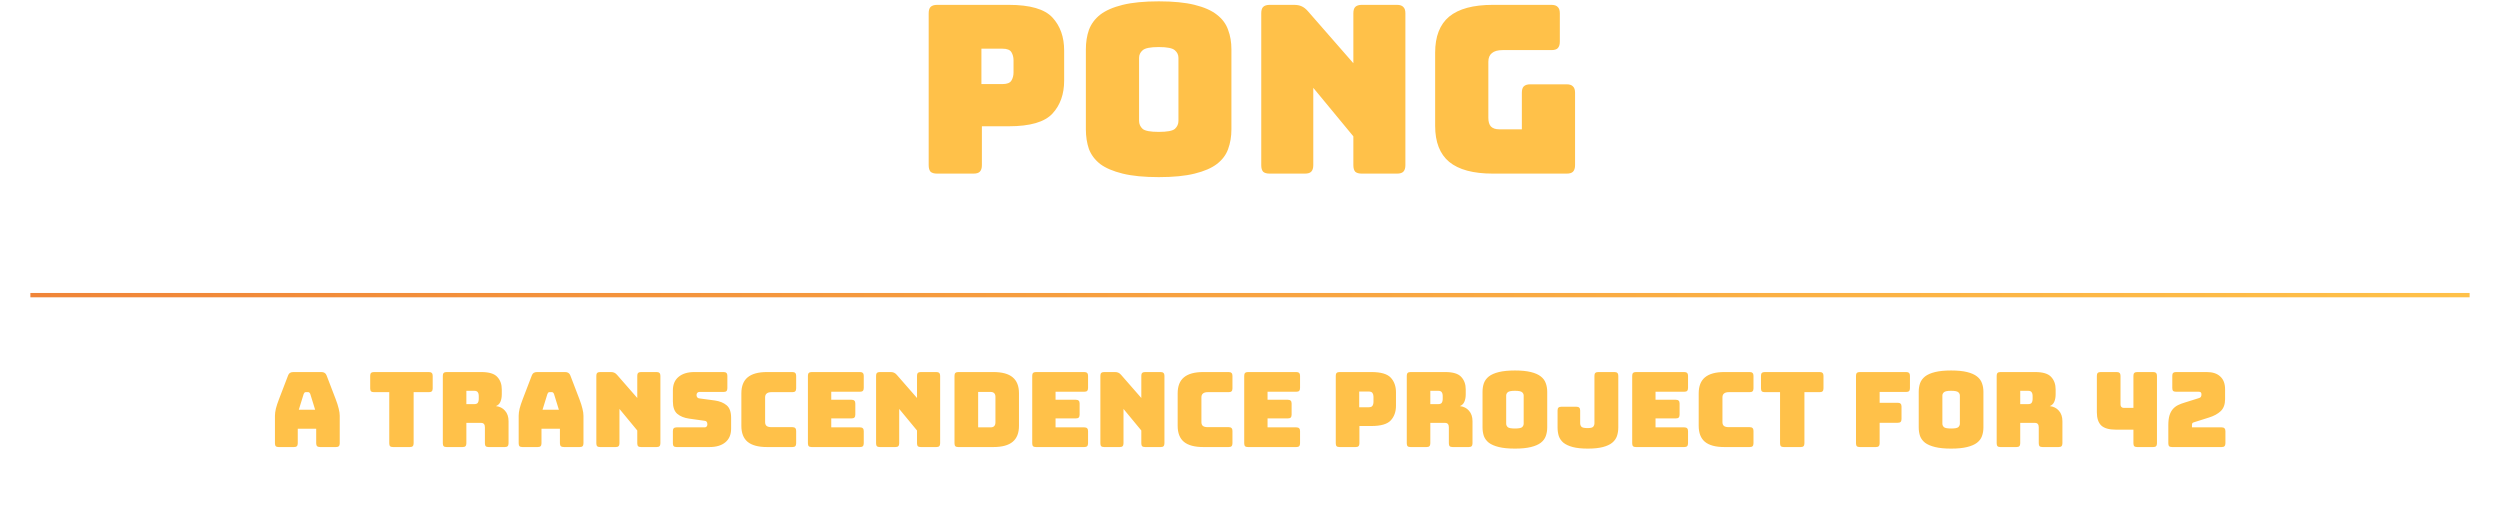 <svg width="1152" height="244" viewBox="0 0 1152 244" fill="none" xmlns="http://www.w3.org/2000/svg">
<g filter="url(#filter0_d_209_32)">
<path d="M139.942 175.52L137.686 182.816H145.222L142.966 175.52C142.838 175.232 142.694 175.024 142.534 174.896C142.406 174.768 142.246 174.704 142.054 174.704H140.854C140.662 174.704 140.486 174.768 140.326 174.896C140.198 175.024 140.07 175.232 139.942 175.52ZM137.206 198.272C137.206 198.88 137.062 199.328 136.774 199.616C136.518 199.872 136.086 200 135.478 200H128.422C127.814 200 127.366 199.872 127.078 199.616C126.822 199.328 126.694 198.88 126.694 198.272V185.6C126.694 184.64 126.838 183.536 127.126 182.288C127.446 181.04 127.926 179.584 128.566 177.92L132.742 167.024C132.934 166.48 133.222 166.08 133.606 165.824C134.022 165.568 134.55 165.44 135.19 165.44H148.102C148.71 165.44 149.206 165.568 149.59 165.824C150.006 166.08 150.31 166.48 150.502 167.024L154.678 177.92C155.318 179.584 155.782 181.04 156.07 182.288C156.39 183.536 156.55 184.64 156.55 185.6V198.272C156.55 198.88 156.406 199.328 156.118 199.616C155.862 199.872 155.43 200 154.822 200H147.574C146.934 200 146.454 199.872 146.134 199.616C145.846 199.328 145.702 198.88 145.702 198.272V191.552H137.206V198.272ZM188.874 200H181.098C180.49 200 180.042 199.872 179.754 199.616C179.498 199.328 179.37 198.88 179.37 198.272V174.704H172.314C171.706 174.704 171.258 174.576 170.97 174.32C170.714 174.032 170.586 173.584 170.586 172.976V167.168C170.586 166.56 170.714 166.128 170.97 165.872C171.258 165.584 171.706 165.44 172.314 165.44H197.658C198.266 165.44 198.698 165.584 198.954 165.872C199.242 166.128 199.386 166.56 199.386 167.168V172.976C199.386 173.584 199.242 174.032 198.954 174.32C198.698 174.576 198.266 174.704 197.658 174.704H190.602V198.272C190.602 198.88 190.458 199.328 190.17 199.616C189.914 199.872 189.482 200 188.874 200ZM214.902 174.08V180.224H218.502C219.334 180.224 219.894 180.016 220.182 179.6C220.47 179.152 220.614 178.608 220.614 177.968V176.336C220.614 175.696 220.47 175.168 220.182 174.752C219.894 174.304 219.334 174.08 218.502 174.08H214.902ZM213.174 200H205.782C205.174 200 204.726 199.872 204.438 199.616C204.182 199.328 204.054 198.88 204.054 198.272V167.168C204.054 166.56 204.182 166.128 204.438 165.872C204.726 165.584 205.174 165.44 205.782 165.44H221.766C225.35 165.44 227.814 166.192 229.158 167.696C230.534 169.168 231.222 171.088 231.222 173.456V175.664C231.222 177.008 231.014 178.16 230.598 179.12C230.214 180.048 229.526 180.72 228.534 181.136C230.262 181.328 231.654 182.032 232.71 183.248C233.798 184.464 234.342 186.08 234.342 188.096V198.272C234.342 198.88 234.198 199.328 233.91 199.616C233.654 199.872 233.222 200 232.614 200H225.174C224.566 200 224.118 199.872 223.83 199.616C223.574 199.328 223.446 198.88 223.446 198.272V190.928C223.446 190.224 223.302 189.712 223.014 189.392C222.758 189.04 222.294 188.864 221.622 188.864H214.902V198.272C214.902 198.88 214.758 199.328 214.47 199.616C214.214 199.872 213.782 200 213.174 200ZM252.254 175.52L249.998 182.816H257.534L255.278 175.52C255.15 175.232 255.006 175.024 254.846 174.896C254.718 174.768 254.558 174.704 254.366 174.704H253.166C252.974 174.704 252.798 174.768 252.638 174.896C252.51 175.024 252.382 175.232 252.254 175.52ZM249.518 198.272C249.518 198.88 249.374 199.328 249.086 199.616C248.83 199.872 248.398 200 247.79 200H240.734C240.126 200 239.678 199.872 239.39 199.616C239.134 199.328 239.006 198.88 239.006 198.272V185.6C239.006 184.64 239.15 183.536 239.438 182.288C239.758 181.04 240.238 179.584 240.878 177.92L245.054 167.024C245.246 166.48 245.534 166.08 245.918 165.824C246.334 165.568 246.862 165.44 247.502 165.44H260.414C261.022 165.44 261.518 165.568 261.902 165.824C262.318 166.08 262.622 166.48 262.814 167.024L266.99 177.92C267.63 179.584 268.094 181.04 268.382 182.288C268.702 183.536 268.862 184.64 268.862 185.6V198.272C268.862 198.88 268.718 199.328 268.43 199.616C268.174 199.872 267.742 200 267.134 200H259.886C259.246 200 258.766 199.872 258.446 199.616C258.158 199.328 258.014 198.88 258.014 198.272V191.552H249.518V198.272ZM283.717 200H276.517C275.909 200 275.461 199.872 275.173 199.616C274.917 199.328 274.789 198.88 274.789 198.272V167.168C274.789 166.56 274.917 166.128 275.173 165.872C275.461 165.584 275.909 165.44 276.517 165.44H281.509C282.117 165.44 282.629 165.536 283.045 165.728C283.493 165.92 283.925 166.256 284.341 166.736L293.653 177.392V167.168C293.653 166.56 293.781 166.128 294.037 165.872C294.325 165.584 294.773 165.44 295.381 165.44H302.581C303.189 165.44 303.621 165.584 303.877 165.872C304.165 166.128 304.309 166.56 304.309 167.168V198.272C304.309 198.88 304.165 199.328 303.877 199.616C303.621 199.872 303.189 200 302.581 200H295.381C294.773 200 294.325 199.872 294.037 199.616C293.781 199.328 293.653 198.88 293.653 198.272V192.368L285.445 182.432V198.272C285.445 198.88 285.301 199.328 285.013 199.616C284.757 199.872 284.325 200 283.717 200ZM326.961 200H311.793C311.185 200 310.737 199.872 310.449 199.616C310.193 199.328 310.065 198.88 310.065 198.272V192.656C310.065 192.048 310.193 191.616 310.449 191.36C310.737 191.072 311.185 190.928 311.793 190.928H324.705C325.121 190.928 325.425 190.8 325.617 190.544C325.841 190.256 325.953 189.92 325.953 189.536C325.953 188.992 325.841 188.592 325.617 188.336C325.425 188.08 325.121 187.936 324.705 187.904L317.505 186.896C315.265 186.576 313.457 185.84 312.081 184.688C310.737 183.536 310.065 181.616 310.065 178.928V173.888C310.065 171.168 310.945 169.088 312.705 167.648C314.465 166.176 316.897 165.44 320.001 165.44H333.441C334.049 165.44 334.481 165.584 334.737 165.872C335.025 166.128 335.169 166.56 335.169 167.168V172.88C335.169 173.488 335.025 173.936 334.737 174.224C334.481 174.48 334.049 174.608 333.441 174.608H322.257C321.841 174.608 321.521 174.752 321.297 175.04C321.073 175.296 320.961 175.632 320.961 176.048C320.961 176.464 321.073 176.816 321.297 177.104C321.521 177.392 321.841 177.552 322.257 177.584L329.409 178.544C331.649 178.864 333.457 179.6 334.833 180.752C336.209 181.904 336.897 183.824 336.897 186.512V191.552C336.897 194.272 336.001 196.368 334.209 197.84C332.449 199.28 330.033 200 326.961 200ZM365.14 200H353.428C349.428 200 346.452 199.2 344.5 197.6C342.58 196 341.62 193.536 341.62 190.208V175.28C341.62 171.952 342.58 169.488 344.5 167.888C346.452 166.256 349.428 165.44 353.428 165.44H365.14C365.748 165.44 366.18 165.584 366.436 165.872C366.724 166.128 366.868 166.56 366.868 167.168V172.976C366.868 173.584 366.724 174.032 366.436 174.32C366.18 174.576 365.748 174.704 365.14 174.704H355.492C354.5 174.704 353.764 174.912 353.284 175.328C352.804 175.712 352.564 176.304 352.564 177.104V188.528C352.564 189.328 352.804 189.92 353.284 190.304C353.764 190.656 354.5 190.832 355.492 190.832H365.14C365.748 190.832 366.18 190.976 366.436 191.264C366.724 191.52 366.868 191.952 366.868 192.56V198.272C366.868 198.88 366.724 199.328 366.436 199.616C366.18 199.872 365.748 200 365.14 200ZM396.289 200H374.017C373.409 200 372.961 199.872 372.673 199.616C372.417 199.328 372.289 198.88 372.289 198.272V167.168C372.289 166.56 372.417 166.128 372.673 165.872C372.961 165.584 373.409 165.44 374.017 165.44H396.289C396.897 165.44 397.329 165.584 397.585 165.872C397.873 166.128 398.017 166.56 398.017 167.168V172.784C398.017 173.392 397.873 173.84 397.585 174.128C397.329 174.384 396.897 174.512 396.289 174.512H383.041V178.208H392.401C393.009 178.208 393.441 178.352 393.697 178.64C393.985 178.896 394.129 179.328 394.129 179.936V185.072C394.129 185.68 393.985 186.128 393.697 186.416C393.441 186.672 393.009 186.8 392.401 186.8H383.041V190.928H396.289C396.897 190.928 397.329 191.072 397.585 191.36C397.873 191.616 398.017 192.048 398.017 192.656V198.272C398.017 198.88 397.873 199.328 397.585 199.616C397.329 199.872 396.897 200 396.289 200ZM412.623 200H405.423C404.815 200 404.367 199.872 404.079 199.616C403.823 199.328 403.695 198.88 403.695 198.272V167.168C403.695 166.56 403.823 166.128 404.079 165.872C404.367 165.584 404.815 165.44 405.423 165.44H410.415C411.023 165.44 411.535 165.536 411.951 165.728C412.399 165.92 412.831 166.256 413.247 166.736L422.559 177.392V167.168C422.559 166.56 422.687 166.128 422.943 165.872C423.231 165.584 423.679 165.44 424.287 165.44H431.487C432.095 165.44 432.527 165.584 432.783 165.872C433.071 166.128 433.215 166.56 433.215 167.168V198.272C433.215 198.88 433.071 199.328 432.783 199.616C432.527 199.872 432.095 200 431.487 200H424.287C423.679 200 423.231 199.872 422.943 199.616C422.687 199.328 422.559 198.88 422.559 198.272V192.368L414.351 182.432V198.272C414.351 198.88 414.207 199.328 413.919 199.616C413.663 199.872 413.231 200 412.623 200ZM457.739 200H441.563C440.955 200 440.507 199.872 440.219 199.616C439.963 199.328 439.835 198.88 439.835 198.272V167.168C439.835 166.56 439.963 166.128 440.219 165.872C440.507 165.584 440.955 165.44 441.563 165.44H457.739C461.739 165.44 464.699 166.24 466.619 167.84C468.571 169.44 469.547 171.904 469.547 175.232V190.208C469.547 193.536 468.571 196 466.619 197.6C464.699 199.2 461.739 200 457.739 200ZM450.731 174.608V190.928H456.443C457.211 190.928 457.771 190.736 458.123 190.352C458.507 189.968 458.699 189.376 458.699 188.576V176.912C458.699 176.112 458.507 175.536 458.123 175.184C457.771 174.8 457.211 174.608 456.443 174.608H450.731ZM499.648 200H477.376C476.768 200 476.32 199.872 476.032 199.616C475.776 199.328 475.648 198.88 475.648 198.272V167.168C475.648 166.56 475.776 166.128 476.032 165.872C476.32 165.584 476.768 165.44 477.376 165.44H499.648C500.256 165.44 500.688 165.584 500.944 165.872C501.232 166.128 501.376 166.56 501.376 167.168V172.784C501.376 173.392 501.232 173.84 500.944 174.128C500.688 174.384 500.256 174.512 499.648 174.512H486.4V178.208H495.76C496.368 178.208 496.8 178.352 497.056 178.64C497.344 178.896 497.488 179.328 497.488 179.936V185.072C497.488 185.68 497.344 186.128 497.056 186.416C496.8 186.672 496.368 186.8 495.76 186.8H486.4V190.928H499.648C500.256 190.928 500.688 191.072 500.944 191.36C501.232 191.616 501.376 192.048 501.376 192.656V198.272C501.376 198.88 501.232 199.328 500.944 199.616C500.688 199.872 500.256 200 499.648 200ZM515.982 200H508.782C508.174 200 507.726 199.872 507.438 199.616C507.182 199.328 507.054 198.88 507.054 198.272V167.168C507.054 166.56 507.182 166.128 507.438 165.872C507.726 165.584 508.174 165.44 508.782 165.44H513.774C514.382 165.44 514.894 165.536 515.31 165.728C515.758 165.92 516.19 166.256 516.606 166.736L525.918 177.392V167.168C525.918 166.56 526.046 166.128 526.302 165.872C526.59 165.584 527.038 165.44 527.646 165.44H534.846C535.454 165.44 535.886 165.584 536.142 165.872C536.43 166.128 536.574 166.56 536.574 167.168V198.272C536.574 198.88 536.43 199.328 536.142 199.616C535.886 199.872 535.454 200 534.846 200H527.646C527.038 200 526.59 199.872 526.302 199.616C526.046 199.328 525.918 198.88 525.918 198.272V192.368L517.71 182.432V198.272C517.71 198.88 517.566 199.328 517.278 199.616C517.022 199.872 516.59 200 515.982 200ZM566.187 200H554.475C550.475 200 547.499 199.2 545.547 197.6C543.627 196 542.667 193.536 542.667 190.208V175.28C542.667 171.952 543.627 169.488 545.547 167.888C547.499 166.256 550.475 165.44 554.475 165.44H566.187C566.795 165.44 567.227 165.584 567.483 165.872C567.771 166.128 567.915 166.56 567.915 167.168V172.976C567.915 173.584 567.771 174.032 567.483 174.32C567.227 174.576 566.795 174.704 566.187 174.704H556.539C555.547 174.704 554.811 174.912 554.331 175.328C553.851 175.712 553.611 176.304 553.611 177.104V188.528C553.611 189.328 553.851 189.92 554.331 190.304C554.811 190.656 555.547 190.832 556.539 190.832H566.187C566.795 190.832 567.227 190.976 567.483 191.264C567.771 191.52 567.915 191.952 567.915 192.56V198.272C567.915 198.88 567.771 199.328 567.483 199.616C567.227 199.872 566.795 200 566.187 200ZM597.335 200H575.063C574.455 200 574.007 199.872 573.719 199.616C573.463 199.328 573.335 198.88 573.335 198.272V167.168C573.335 166.56 573.463 166.128 573.719 165.872C574.007 165.584 574.455 165.44 575.063 165.44H597.335C597.943 165.44 598.375 165.584 598.631 165.872C598.919 166.128 599.063 166.56 599.063 167.168V172.784C599.063 173.392 598.919 173.84 598.631 174.128C598.375 174.384 597.943 174.512 597.335 174.512H584.087V178.208H593.447C594.055 178.208 594.487 178.352 594.743 178.64C595.031 178.896 595.175 179.328 595.175 179.936V185.072C595.175 185.68 595.031 186.128 594.743 186.416C594.487 186.672 594.055 186.8 593.447 186.8H584.087V190.928H597.335C597.943 190.928 598.375 191.072 598.631 191.36C598.919 191.616 599.063 192.048 599.063 192.656V198.272C599.063 198.88 598.919 199.328 598.631 199.616C598.375 199.872 597.943 200 597.335 200ZM624.691 200H617.251C616.643 200 616.195 199.872 615.907 199.616C615.651 199.328 615.523 198.88 615.523 198.272V167.168C615.523 166.56 615.651 166.128 615.907 165.872C616.195 165.584 616.643 165.44 617.251 165.44H631.939C636.291 165.44 639.267 166.304 640.867 168.032C642.467 169.76 643.267 172.016 643.267 174.8V180.944C643.267 183.728 642.467 185.984 640.867 187.712C639.267 189.44 636.291 190.304 631.939 190.304H626.419V198.272C626.419 198.88 626.275 199.328 625.987 199.616C625.731 199.872 625.299 200 624.691 200ZM626.323 174.416V181.664H630.643C631.571 181.664 632.179 181.424 632.467 180.944C632.755 180.464 632.899 179.92 632.899 179.312V176.768C632.899 176.16 632.755 175.616 632.467 175.136C632.179 174.656 631.571 174.416 630.643 174.416H626.323ZM659.09 174.08V180.224H662.69C663.522 180.224 664.082 180.016 664.37 179.6C664.658 179.152 664.802 178.608 664.802 177.968V176.336C664.802 175.696 664.658 175.168 664.37 174.752C664.082 174.304 663.522 174.08 662.69 174.08H659.09ZM657.362 200H649.97C649.362 200 648.914 199.872 648.626 199.616C648.37 199.328 648.242 198.88 648.242 198.272V167.168C648.242 166.56 648.37 166.128 648.626 165.872C648.914 165.584 649.362 165.44 649.97 165.44H665.954C669.538 165.44 672.002 166.192 673.346 167.696C674.722 169.168 675.41 171.088 675.41 173.456V175.664C675.41 177.008 675.202 178.16 674.786 179.12C674.402 180.048 673.714 180.72 672.722 181.136C674.45 181.328 675.842 182.032 676.898 183.248C677.986 184.464 678.53 186.08 678.53 188.096V198.272C678.53 198.88 678.386 199.328 678.098 199.616C677.842 199.872 677.41 200 676.802 200H669.362C668.754 200 668.306 199.872 668.018 199.616C667.762 199.328 667.634 198.88 667.634 198.272V190.928C667.634 190.224 667.49 189.712 667.202 189.392C666.946 189.04 666.482 188.864 665.81 188.864H659.09V198.272C659.09 198.88 658.946 199.328 658.658 199.616C658.402 199.872 657.97 200 657.362 200ZM712.959 190.928C712.959 192.4 712.735 193.744 712.287 194.96C711.871 196.144 711.103 197.168 709.983 198.032C708.895 198.864 707.375 199.52 705.423 200C703.503 200.48 701.055 200.72 698.079 200.72C695.103 200.72 692.639 200.48 690.687 200C688.735 199.52 687.199 198.864 686.079 198.032C684.991 197.168 684.223 196.144 683.775 194.96C683.359 193.744 683.151 192.4 683.151 190.928V174.56C683.151 173.088 683.359 171.76 683.775 170.576C684.223 169.36 684.991 168.32 686.079 167.456C687.199 166.592 688.735 165.92 690.687 165.44C692.639 164.96 695.103 164.72 698.079 164.72C701.055 164.72 703.503 164.96 705.423 165.44C707.375 165.92 708.895 166.592 709.983 167.456C711.103 168.32 711.871 169.36 712.287 170.576C712.735 171.76 712.959 173.088 712.959 174.56V190.928ZM694.047 189.2C694.047 189.84 694.287 190.384 694.767 190.832C695.247 191.248 696.351 191.456 698.079 191.456C699.807 191.456 700.911 191.248 701.391 190.832C701.871 190.384 702.111 189.84 702.111 189.2V176.288C702.111 175.68 701.871 175.168 701.391 174.752C700.911 174.304 699.807 174.08 698.079 174.08C696.351 174.08 695.247 174.304 694.767 174.752C694.287 175.168 694.047 175.68 694.047 176.288V189.2ZM745.71 190.928C745.71 192.4 745.502 193.744 745.086 194.96C744.67 196.144 743.934 197.168 742.878 198.032C741.854 198.864 740.43 199.52 738.606 200C736.782 200.48 734.462 200.72 731.646 200.72C728.862 200.72 726.558 200.48 724.734 200C722.942 199.52 721.518 198.864 720.462 198.032C719.438 197.168 718.718 196.144 718.302 194.96C717.918 193.744 717.726 192.4 717.726 190.928V183.152C717.726 182.544 717.854 182.112 718.11 181.856C718.398 181.568 718.846 181.424 719.454 181.424H726.414C727.022 181.424 727.454 181.568 727.71 181.856C727.998 182.112 728.142 182.544 728.142 183.152V189.008C728.142 189.648 728.334 190.192 728.718 190.64C729.134 191.056 730.078 191.264 731.55 191.264C732.926 191.264 733.79 191.056 734.142 190.64C734.526 190.192 734.718 189.648 734.718 189.008V167.168C734.718 166.56 734.846 166.128 735.102 165.872C735.39 165.584 735.838 165.44 736.446 165.44H743.982C744.59 165.44 745.022 165.584 745.278 165.872C745.566 166.128 745.71 166.56 745.71 167.168V190.928ZM776.117 200H753.845C753.237 200 752.789 199.872 752.501 199.616C752.245 199.328 752.117 198.88 752.117 198.272V167.168C752.117 166.56 752.245 166.128 752.501 165.872C752.789 165.584 753.237 165.44 753.845 165.44H776.117C776.725 165.44 777.157 165.584 777.413 165.872C777.701 166.128 777.845 166.56 777.845 167.168V172.784C777.845 173.392 777.701 173.84 777.413 174.128C777.157 174.384 776.725 174.512 776.117 174.512H762.869V178.208H772.229C772.837 178.208 773.269 178.352 773.525 178.64C773.813 178.896 773.957 179.328 773.957 179.936V185.072C773.957 185.68 773.813 186.128 773.525 186.416C773.269 186.672 772.837 186.8 772.229 186.8H762.869V190.928H776.117C776.725 190.928 777.157 191.072 777.413 191.36C777.701 191.616 777.845 192.048 777.845 192.656V198.272C777.845 198.88 777.701 199.328 777.413 199.616C777.157 199.872 776.725 200 776.117 200ZM806.28 200H794.568C790.568 200 787.592 199.2 785.64 197.6C783.72 196 782.76 193.536 782.76 190.208V175.28C782.76 171.952 783.72 169.488 785.64 167.888C787.592 166.256 790.568 165.44 794.568 165.44H806.28C806.888 165.44 807.32 165.584 807.576 165.872C807.864 166.128 808.008 166.56 808.008 167.168V172.976C808.008 173.584 807.864 174.032 807.576 174.32C807.32 174.576 806.888 174.704 806.28 174.704H796.632C795.64 174.704 794.904 174.912 794.424 175.328C793.944 175.712 793.704 176.304 793.704 177.104V188.528C793.704 189.328 793.944 189.92 794.424 190.304C794.904 190.656 795.64 190.832 796.632 190.832H806.28C806.888 190.832 807.32 190.976 807.576 191.264C807.864 191.52 808.008 191.952 808.008 192.56V198.272C808.008 198.88 807.864 199.328 807.576 199.616C807.32 199.872 806.888 200 806.28 200ZM829.749 200H821.973C821.365 200 820.917 199.872 820.629 199.616C820.373 199.328 820.245 198.88 820.245 198.272V174.704H813.189C812.581 174.704 812.133 174.576 811.845 174.32C811.589 174.032 811.461 173.584 811.461 172.976V167.168C811.461 166.56 811.589 166.128 811.845 165.872C812.133 165.584 812.581 165.44 813.189 165.44H838.533C839.141 165.44 839.573 165.584 839.829 165.872C840.117 166.128 840.261 166.56 840.261 167.168V172.976C840.261 173.584 840.117 174.032 839.829 174.32C839.573 174.576 839.141 174.704 838.533 174.704H831.477V198.272C831.477 198.88 831.333 199.328 831.045 199.616C830.789 199.872 830.357 200 829.749 200ZM864.41 200H856.97C856.362 200 855.914 199.872 855.626 199.616C855.37 199.328 855.242 198.88 855.242 198.272V167.168C855.242 166.56 855.37 166.128 855.626 165.872C855.914 165.584 856.362 165.44 856.97 165.44H878.378C878.986 165.44 879.418 165.584 879.674 165.872C879.962 166.128 880.106 166.56 880.106 167.168V172.88C880.106 173.488 879.962 173.936 879.674 174.224C879.418 174.48 878.986 174.608 878.378 174.608H866.138V179.6H874.49C875.098 179.6 875.53 179.744 875.786 180.032C876.074 180.288 876.218 180.72 876.218 181.328V187.088C876.218 187.696 876.074 188.144 875.786 188.432C875.53 188.688 875.098 188.816 874.49 188.816H866.138V198.272C866.138 198.88 865.994 199.328 865.706 199.616C865.45 199.872 865.018 200 864.41 200ZM913.959 190.928C913.959 192.4 913.735 193.744 913.287 194.96C912.871 196.144 912.103 197.168 910.983 198.032C909.895 198.864 908.375 199.52 906.423 200C904.503 200.48 902.055 200.72 899.079 200.72C896.103 200.72 893.639 200.48 891.687 200C889.735 199.52 888.199 198.864 887.079 198.032C885.991 197.168 885.223 196.144 884.775 194.96C884.359 193.744 884.151 192.4 884.151 190.928V174.56C884.151 173.088 884.359 171.76 884.775 170.576C885.223 169.36 885.991 168.32 887.079 167.456C888.199 166.592 889.735 165.92 891.687 165.44C893.639 164.96 896.103 164.72 899.079 164.72C902.055 164.72 904.503 164.96 906.423 165.44C908.375 165.92 909.895 166.592 910.983 167.456C912.103 168.32 912.871 169.36 913.287 170.576C913.735 171.76 913.959 173.088 913.959 174.56V190.928ZM895.047 189.2C895.047 189.84 895.287 190.384 895.767 190.832C896.247 191.248 897.351 191.456 899.079 191.456C900.807 191.456 901.911 191.248 902.391 190.832C902.871 190.384 903.111 189.84 903.111 189.2V176.288C903.111 175.68 902.871 175.168 902.391 174.752C901.911 174.304 900.807 174.08 899.079 174.08C897.351 174.08 896.247 174.304 895.767 174.752C895.287 175.168 895.047 175.68 895.047 176.288V189.2ZM930.918 174.08V180.224H934.518C935.35 180.224 935.91 180.016 936.198 179.6C936.486 179.152 936.63 178.608 936.63 177.968V176.336C936.63 175.696 936.486 175.168 936.198 174.752C935.91 174.304 935.35 174.08 934.518 174.08H930.918ZM929.19 200H921.798C921.19 200 920.742 199.872 920.454 199.616C920.198 199.328 920.07 198.88 920.07 198.272V167.168C920.07 166.56 920.198 166.128 920.454 165.872C920.742 165.584 921.19 165.44 921.798 165.44H937.782C941.366 165.44 943.83 166.192 945.174 167.696C946.55 169.168 947.238 171.088 947.238 173.456V175.664C947.238 177.008 947.03 178.16 946.614 179.12C946.23 180.048 945.542 180.72 944.55 181.136C946.278 181.328 947.67 182.032 948.726 183.248C949.814 184.464 950.358 186.08 950.358 188.096V198.272C950.358 198.88 950.214 199.328 949.926 199.616C949.67 199.872 949.238 200 948.63 200H941.19C940.582 200 940.134 199.872 939.846 199.616C939.59 199.328 939.462 198.88 939.462 198.272V190.928C939.462 190.224 939.318 189.712 939.03 189.392C938.774 189.04 938.31 188.864 937.638 188.864H930.918V198.272C930.918 198.88 930.774 199.328 930.486 199.616C930.23 199.872 929.798 200 929.19 200ZM983.083 191.984H974.971C971.867 191.984 969.627 191.344 968.251 190.064C966.907 188.752 966.235 186.736 966.235 184.016V167.168C966.235 166.56 966.363 166.128 966.619 165.872C966.907 165.584 967.355 165.44 967.963 165.44H975.403C976.011 165.44 976.443 165.584 976.699 165.872C976.987 166.128 977.131 166.56 977.131 167.168V180.32C977.131 180.832 977.259 181.232 977.515 181.52C977.803 181.808 978.171 181.952 978.619 181.952H983.083V167.168C983.083 166.56 983.211 166.128 983.467 165.872C983.755 165.584 984.203 165.44 984.811 165.44H992.203C992.811 165.44 993.243 165.584 993.499 165.872C993.787 166.128 993.931 166.56 993.931 167.168V198.272C993.931 198.88 993.787 199.328 993.499 199.616C993.243 199.872 992.811 200 992.203 200H984.811C984.203 200 983.755 199.872 983.467 199.616C983.211 199.328 983.083 198.88 983.083 198.272V191.984ZM1023.74 200H1000.89C1000.28 200 999.834 199.872 999.546 199.616C999.29 199.328 999.162 198.88 999.162 198.272V190.016C999.162 188.16 999.338 186.64 999.69 185.456C1000.07 184.24 1000.6 183.248 1001.27 182.48C1001.95 181.712 1002.75 181.104 1003.67 180.656C1004.6 180.208 1005.61 179.824 1006.7 179.504L1013.13 177.488C1013.64 177.36 1013.98 177.168 1014.14 176.912C1014.33 176.656 1014.43 176.272 1014.43 175.76C1014.43 175.28 1014.33 174.96 1014.14 174.8C1013.95 174.608 1013.61 174.512 1013.13 174.512H1002.71C1002.11 174.512 1001.66 174.384 1001.37 174.128C1001.11 173.84 1000.99 173.392 1000.99 172.784V167.168C1000.99 166.56 1001.11 166.128 1001.37 165.872C1001.66 165.584 1002.11 165.44 1002.71 165.44H1016.87C1019.59 165.44 1021.67 166.128 1023.11 167.504C1024.59 168.848 1025.32 170.816 1025.32 173.408V177.92C1025.32 180.32 1024.65 182.16 1023.31 183.44C1021.96 184.72 1020.14 185.712 1017.83 186.416L1011.31 188.48C1010.83 188.608 1010.49 188.752 1010.3 188.912C1010.14 189.072 1010.06 189.408 1010.06 189.92V190.928H1023.74C1024.35 190.928 1024.78 191.072 1025.03 191.36C1025.32 191.616 1025.47 192.048 1025.47 192.656V198.272C1025.47 198.88 1025.32 199.328 1025.03 199.616C1024.78 199.872 1024.35 200 1023.74 200Z" fill="#FFC149"/>
</g>
<g filter="url(#filter1_d_209_32)">
<path d="M448.566 92H431.826C430.458 92 429.45 91.712 428.802 91.136C428.226 90.488 427.938 89.48 427.938 88.112V18.128C427.938 16.76 428.226 15.788 428.802 15.212C429.45 14.564 430.458 14.24 431.826 14.24H464.874C474.666 14.24 481.362 16.184 484.962 20.072C488.562 23.96 490.362 29.036 490.362 35.3V49.124C490.362 55.388 488.562 60.464 484.962 64.352C481.362 68.24 474.666 70.184 464.874 70.184H452.454V88.112C452.454 89.48 452.13 90.488 451.482 91.136C450.906 91.712 449.934 92 448.566 92ZM452.238 34.436V50.744H461.958C464.046 50.744 465.414 50.204 466.062 49.124C466.71 48.044 467.034 46.82 467.034 45.452V39.728C467.034 38.36 466.71 37.136 466.062 36.056C465.414 34.976 464.046 34.436 461.958 34.436H452.238ZM567.435 71.588C567.435 74.9 566.931 77.924 565.923 80.66C564.987 83.324 563.259 85.628 560.739 87.572C558.291 89.444 554.871 90.92 550.479 92C546.159 93.08 540.651 93.62 533.955 93.62C527.259 93.62 521.715 93.08 517.323 92C512.931 90.92 509.475 89.444 506.955 87.572C504.507 85.628 502.779 83.324 501.771 80.66C500.835 77.924 500.367 74.9 500.367 71.588V34.76C500.367 31.448 500.835 28.46 501.771 25.796C502.779 23.06 504.507 20.72 506.955 18.776C509.475 16.832 512.931 15.32 517.323 14.24C521.715 13.16 527.259 12.62 533.955 12.62C540.651 12.62 546.159 13.16 550.479 14.24C554.871 15.32 558.291 16.832 560.739 18.776C563.259 20.72 564.987 23.06 565.923 25.796C566.931 28.46 567.435 31.448 567.435 34.76V71.588ZM524.883 67.7C524.883 69.14 525.423 70.364 526.503 71.372C527.583 72.308 530.067 72.776 533.955 72.776C537.843 72.776 540.327 72.308 541.407 71.372C542.487 70.364 543.027 69.14 543.027 67.7V38.648C543.027 37.28 542.487 36.128 541.407 35.192C540.327 34.184 537.843 33.68 533.955 33.68C530.067 33.68 527.583 34.184 526.503 35.192C525.423 36.128 524.883 37.28 524.883 38.648V67.7ZM601.272 92H585.072C583.704 92 582.696 91.712 582.048 91.136C581.472 90.488 581.184 89.48 581.184 88.112V18.128C581.184 16.76 581.472 15.788 582.048 15.212C582.696 14.564 583.704 14.24 585.072 14.24H596.304C597.672 14.24 598.824 14.456 599.76 14.888C600.768 15.32 601.74 16.076 602.676 17.156L623.628 41.132V18.128C623.628 16.76 623.916 15.788 624.492 15.212C625.14 14.564 626.148 14.24 627.516 14.24H643.716C645.084 14.24 646.056 14.564 646.632 15.212C647.28 15.788 647.604 16.76 647.604 18.128V88.112C647.604 89.48 647.28 90.488 646.632 91.136C646.056 91.712 645.084 92 643.716 92H627.516C626.148 92 625.14 91.712 624.492 91.136C623.916 90.488 623.628 89.48 623.628 88.112V74.828L605.16 52.472V88.112C605.16 89.48 604.836 90.488 604.188 91.136C603.612 91.712 602.64 92 601.272 92ZM721.901 92H687.881C678.881 92 672.185 90.2 667.793 86.6C663.473 83 661.313 77.456 661.313 69.968V36.272C661.313 28.784 663.473 23.24 667.793 19.64C672.185 16.04 678.881 14.24 687.881 14.24H714.881C716.249 14.24 717.221 14.564 717.797 15.212C718.445 15.788 718.769 16.76 718.769 18.128V31.196C718.769 32.564 718.445 33.572 717.797 34.22C717.221 34.796 716.249 35.084 714.881 35.084H692.417C690.185 35.084 688.529 35.552 687.449 36.488C686.369 37.352 685.829 38.684 685.829 40.484V66.296C685.829 68.096 686.225 69.428 687.017 70.292C687.881 71.156 689.141 71.588 690.797 71.588H701.273V54.74C701.273 53.372 701.561 52.4 702.137 51.824C702.785 51.176 703.793 50.852 705.161 50.852H721.901C723.269 50.852 724.241 51.176 724.817 51.824C725.465 52.4 725.789 53.372 725.789 54.74V88.112C725.789 89.48 725.465 90.488 724.817 91.136C724.241 91.712 723.269 92 721.901 92Z" fill="#FFC149"/>
</g>
<path d="M1138 135H14V137H1138V135Z" fill="url(#paint0_linear_209_32)"/>
<defs>
<filter id="filter0_d_209_32" x="126.694" y="164.72" width="898.772" height="42" filterUnits="userSpaceOnUse" color-interpolation-filters="sRGB">
<feFlood flood-opacity="0" result="BackgroundImageFix"/>
<feColorMatrix in="SourceAlpha" type="matrix" values="0 0 0 0 0 0 0 0 0 0 0 0 0 0 0 0 0 0 127 0" result="hardAlpha"/>
<feOffset dy="6"/>
<feComposite in2="hardAlpha" operator="out"/>
<feColorMatrix type="matrix" values="0 0 0 0 0.059 0 0 0 0 0.639 0 0 0 0 0.694 0 0 0 1 0"/>
<feBlend mode="normal" in2="BackgroundImageFix" result="effect1_dropShadow_209_32"/>
<feBlend mode="normal" in="SourceGraphic" in2="effect1_dropShadow_209_32" result="shape"/>
</filter>
<filter id="filter1_d_209_32" x="427.938" y="0.62" width="297.851" height="93" filterUnits="userSpaceOnUse" color-interpolation-filters="sRGB">
<feFlood flood-opacity="0" result="BackgroundImageFix"/>
<feColorMatrix in="SourceAlpha" type="matrix" values="0 0 0 0 0 0 0 0 0 0 0 0 0 0 0 0 0 0 127 0" result="hardAlpha"/>
<feOffset dy="-12"/>
<feComposite in2="hardAlpha" operator="out"/>
<feColorMatrix type="matrix" values="0 0 0 0 0.57 0 0 0 0 0.25 0 0 0 0 0.821 0 0 0 1 0"/>
<feBlend mode="normal" in2="BackgroundImageFix" result="effect1_dropShadow_209_32"/>
<feBlend mode="normal" in="SourceGraphic" in2="effect1_dropShadow_209_32" result="shape"/>
</filter>
<linearGradient id="paint0_linear_209_32" x1="14" y1="136" x2="1138" y2="136" gradientUnits="userSpaceOnUse">
<stop stop-color="#F08538"/>
<stop offset="1" stop-color="#FFC149"/>
</linearGradient>
</defs>
</svg>
